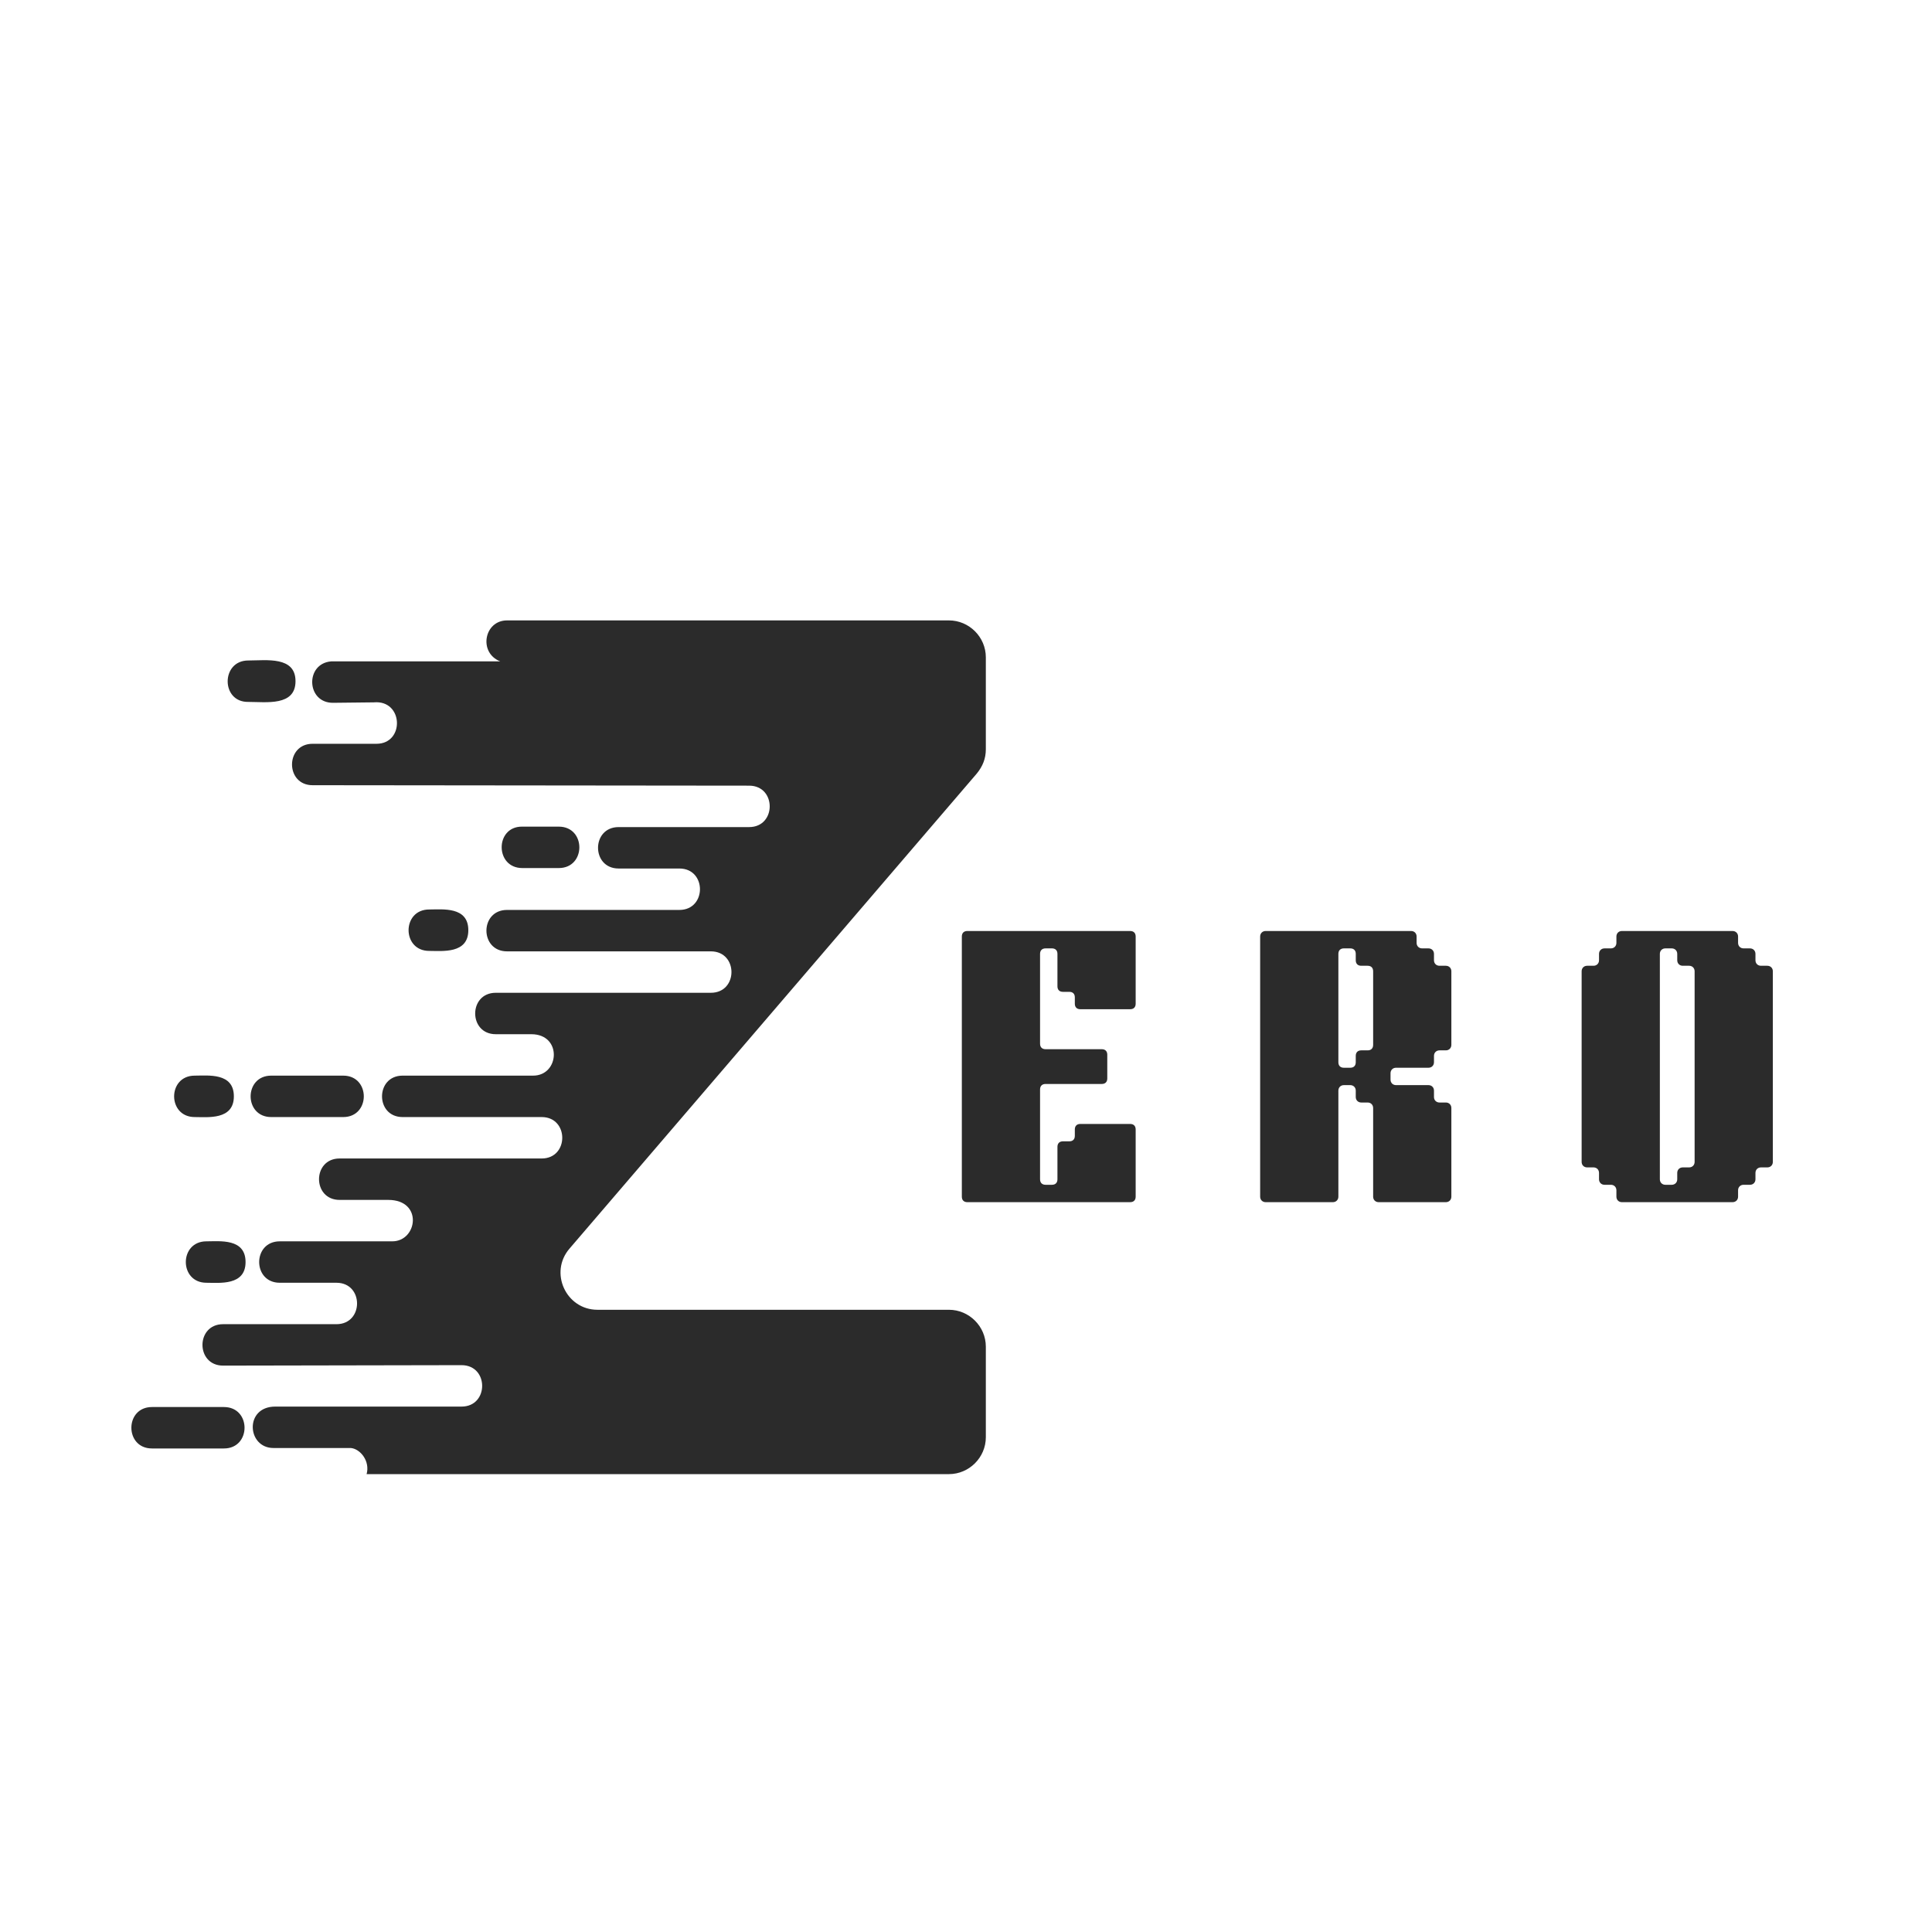 <svg xmlns="http://www.w3.org/2000/svg" xmlns:xlink="http://www.w3.org/1999/xlink" width="2048" zoomAndPan="magnify" viewBox="0 0 1536 1536" height="2048" preserveAspectRatio="xMidYMid meet" version="1.0"><defs><g/><clipPath id="e91d595eec"><path d="M 104 493 L 783.77 493 L 783.77 1172 L 104 1172 Z M 104 493 " clip-rule="nonzero"/></clipPath></defs><g fill="#2b2b2b" fill-opacity="1"><g transform="translate(748.573, 955.76)"><g><path d="M 16.121 -4.375 C 16.121 -1.613 17.734 0 20.5 0 L 149.941 0 C 152.707 0 154.316 -1.613 154.316 -4.375 L 154.316 -57.812 C 154.316 -60.574 152.707 -62.188 149.941 -62.188 L 110.324 -62.188 C 107.562 -62.188 105.949 -60.574 105.949 -57.812 L 105.949 -52.746 C 105.949 -49.98 104.336 -48.367 101.574 -48.367 L 96.508 -48.367 C 93.742 -48.367 92.129 -46.758 92.129 -43.992 L 92.129 -18.195 C 92.129 -15.434 90.52 -13.82 87.754 -13.82 L 82.688 -13.82 C 79.922 -13.82 78.309 -15.434 78.309 -18.195 L 78.309 -89.598 C 78.309 -92.359 79.922 -93.973 82.688 -93.973 L 127.371 -93.973 C 130.133 -93.973 131.746 -95.586 131.746 -98.348 L 131.746 -117.234 C 131.746 -120 130.133 -121.613 127.371 -121.613 L 82.688 -121.613 C 79.922 -121.613 78.309 -123.223 78.309 -125.988 L 78.309 -197.387 C 78.309 -200.152 79.922 -201.766 82.688 -201.766 L 87.754 -201.766 C 90.52 -201.766 92.129 -200.152 92.129 -197.387 L 92.129 -171.594 C 92.129 -168.828 93.742 -167.215 96.508 -167.215 L 101.574 -167.215 C 104.336 -167.215 105.949 -165.605 105.949 -162.84 L 105.949 -157.773 C 105.949 -155.008 107.562 -153.395 110.324 -153.395 L 149.941 -153.395 C 152.707 -153.395 154.316 -155.008 154.316 -157.773 L 154.316 -211.207 C 154.316 -213.973 152.707 -215.586 149.941 -215.586 L 20.5 -215.586 C 17.734 -215.586 16.121 -213.973 16.121 -211.207 Z M 16.121 -4.375 "/></g></g></g><g fill="#2b2b2b" fill-opacity="1"><g transform="translate(985.741, 955.76)"><g><path d="M 78.309 -197.387 C 78.309 -200.152 79.922 -201.766 82.688 -201.766 L 87.754 -201.766 C 90.52 -201.766 92.129 -200.152 92.129 -197.387 L 92.129 -192.32 C 92.129 -189.559 93.742 -187.945 96.508 -187.945 L 101.574 -187.945 C 104.336 -187.945 105.949 -186.332 105.949 -183.57 L 105.949 -125.066 C 105.949 -122.301 104.336 -120.691 101.574 -120.691 L 96.508 -120.691 C 93.742 -120.691 92.129 -119.078 92.129 -116.312 L 92.129 -111.246 C 92.129 -108.484 90.52 -106.871 87.754 -106.871 L 82.688 -106.871 C 79.922 -106.871 78.309 -108.484 78.309 -111.246 Z M 16.121 -4.375 C 16.121 -1.844 17.965 0 20.5 0 L 73.934 0 C 76.469 0 78.309 -1.844 78.309 -4.375 L 78.309 -88.676 C 78.309 -91.207 80.152 -93.051 82.688 -93.051 L 87.754 -93.051 C 90.289 -93.051 92.129 -91.207 92.129 -88.676 L 92.129 -83.609 C 92.129 -81.074 93.973 -79.23 96.508 -79.23 L 101.574 -79.23 C 104.105 -79.23 105.949 -77.391 105.949 -74.855 L 105.949 -4.375 C 105.949 -1.844 107.793 0 110.324 0 L 163.762 0 C 166.293 0 168.137 -1.844 168.137 -4.375 L 168.137 -74.855 C 168.137 -77.391 166.293 -79.23 163.762 -79.23 L 158.695 -79.23 C 156.16 -79.23 154.316 -81.074 154.316 -83.609 L 154.316 -88.676 C 154.316 -91.207 152.477 -93.051 149.941 -93.051 L 124.145 -93.051 C 121.613 -93.051 119.77 -94.895 119.77 -97.426 L 119.77 -102.496 C 119.77 -105.027 121.613 -106.871 124.145 -106.871 L 149.941 -106.871 C 152.477 -106.871 154.316 -108.715 154.316 -111.246 L 154.316 -116.312 C 154.316 -118.848 156.16 -120.691 158.695 -120.691 L 163.762 -120.691 C 166.293 -120.691 168.137 -122.531 168.137 -125.066 L 168.137 -183.57 C 168.137 -186.102 166.293 -187.945 163.762 -187.945 L 158.695 -187.945 C 156.16 -187.945 154.316 -189.789 154.316 -192.32 L 154.316 -197.387 C 154.316 -199.922 152.477 -201.766 149.941 -201.766 L 144.875 -201.766 C 142.34 -201.766 140.5 -203.605 140.5 -206.141 L 140.5 -211.207 C 140.5 -213.742 138.656 -215.586 136.121 -215.586 L 20.5 -215.586 C 17.965 -215.586 16.121 -213.742 16.121 -211.207 Z M 16.121 -4.375 "/></g></g></g><g fill="#2b2b2b" fill-opacity="1"><g transform="translate(1241.327, 955.76)"><g><path d="M 43.762 -4.375 C 43.762 -1.844 45.605 0 48.137 0 L 136.121 0 C 138.656 0 140.5 -1.844 140.5 -4.375 L 140.5 -9.441 C 140.5 -11.977 142.34 -13.82 144.875 -13.82 L 149.941 -13.82 C 152.477 -13.82 154.316 -15.66 154.316 -18.195 L 154.316 -23.262 C 154.316 -25.797 156.16 -27.641 158.695 -27.641 L 163.762 -27.641 C 166.293 -27.641 168.137 -29.48 168.137 -32.016 L 168.137 -183.57 C 168.137 -186.102 166.293 -187.945 163.762 -187.945 L 158.695 -187.945 C 156.16 -187.945 154.316 -189.789 154.316 -192.32 L 154.316 -197.387 C 154.316 -199.922 152.477 -201.766 149.941 -201.766 L 144.875 -201.766 C 142.34 -201.766 140.5 -203.605 140.5 -206.141 L 140.5 -211.207 C 140.5 -213.742 138.656 -215.586 136.121 -215.586 L 48.137 -215.586 C 45.605 -215.586 43.762 -213.742 43.762 -211.207 L 43.762 -206.141 C 43.762 -203.605 41.918 -201.766 39.387 -201.766 L 34.32 -201.766 C 31.785 -201.766 29.941 -199.922 29.941 -197.387 L 29.941 -192.32 C 29.941 -189.789 28.102 -187.945 25.566 -187.945 L 20.5 -187.945 C 17.965 -187.945 16.121 -186.102 16.121 -183.57 L 16.121 -32.016 C 16.121 -29.48 17.965 -27.641 20.5 -27.641 L 25.566 -27.641 C 28.102 -27.641 29.941 -25.797 29.941 -23.262 L 29.941 -18.195 C 29.941 -15.66 31.785 -13.82 34.32 -13.82 L 39.387 -13.82 C 41.918 -13.82 43.762 -11.977 43.762 -9.441 Z M 78.309 -197.387 C 78.309 -199.922 80.152 -201.766 82.688 -201.766 L 87.754 -201.766 C 90.289 -201.766 92.129 -199.922 92.129 -197.387 L 92.129 -192.32 C 92.129 -189.789 93.973 -187.945 96.508 -187.945 L 101.574 -187.945 C 104.105 -187.945 105.949 -186.102 105.949 -183.57 L 105.949 -32.016 C 105.949 -29.48 104.105 -27.641 101.574 -27.641 L 96.508 -27.641 C 93.973 -27.641 92.129 -25.797 92.129 -23.262 L 92.129 -18.195 C 92.129 -15.66 90.289 -13.82 87.754 -13.82 L 82.688 -13.82 C 80.152 -13.82 78.309 -15.66 78.309 -18.195 Z M 78.309 -197.387 "/></g></g></g><g clip-path="url(#e91d595eec)"><path fill="#2b2b2b" d="M 414.902 657.199 L 444.238 657.199 C 466.062 657.199 466.062 690.133 444.238 690.133 L 415.262 690.133 C 393.438 690.133 393.438 657.199 414.902 657.199 Z M 403.094 493.242 L 754.43 493.242 C 770.531 493.242 783.77 506.488 783.77 522.598 L 783.77 595.625 C 783.77 603.145 781.262 609.23 776.613 614.957 L 452.828 992.625 C 436.367 1011.598 449.965 1041.312 475.008 1041.312 L 754.43 1041.312 C 770.531 1041.312 783.77 1054.559 783.77 1070.664 L 783.77 1142.621 C 783.77 1158.73 770.531 1171.973 754.43 1171.973 L 291.469 1171.973 C 294.332 1161.594 286.461 1151.926 278.949 1151.211 L 217.41 1151.211 C 196.301 1151.211 194.156 1118.277 218.84 1118.277 L 366.961 1118.277 C 388.785 1118.277 388.785 1085.344 366.961 1085.344 L 177.34 1085.699 C 155.516 1085.699 155.516 1052.766 177.34 1052.766 C 207.395 1052.766 237.445 1052.766 267.5 1052.766 C 289.324 1052.766 289.324 1019.832 267.5 1019.832 L 222.418 1019.832 C 200.594 1019.832 200.594 986.898 222.418 986.898 L 311.863 986.898 C 331.898 986.898 336.551 953.965 308.645 953.965 L 270.004 953.965 C 248.18 953.965 248.18 921.031 270.004 921.031 L 430.645 921.031 C 452.469 921.031 452.469 888.098 430.645 888.098 L 320.094 888.098 C 298.266 888.098 298.266 855.16 320.094 855.16 C 354.797 855.16 389.141 855.16 423.848 855.16 C 444.957 855.16 447.102 822.227 422.414 822.227 L 394.152 822.227 C 372.328 822.227 372.328 789.293 394.152 789.293 C 451.039 789.293 507.922 789.293 565.168 789.293 C 586.992 789.293 586.992 756.359 565.168 756.359 L 403.094 756.359 C 381.27 756.359 381.27 723.426 403.094 723.426 L 540.125 723.426 C 561.949 723.426 561.949 690.492 540.125 690.492 C 524.023 690.492 507.922 690.492 491.824 690.492 C 470 690.492 470 657.559 491.824 657.559 L 595.578 657.559 C 617.402 657.559 617.402 624.621 595.578 624.621 L 248.535 624.266 C 226.711 624.266 226.711 591.332 248.535 591.332 C 279.664 591.332 268.215 591.332 299.34 591.332 C 321.879 591.332 320.809 556.25 297.195 558.395 L 264.637 558.754 C 243.527 558.754 242.453 527.609 263.207 525.82 C 319.02 525.82 341.918 525.82 397.73 525.82 C 380.199 519.02 384.848 493.242 403.094 493.242 Z M 120.812 1118.637 L 178.055 1118.637 C 199.879 1118.637 199.879 1151.57 178.055 1151.57 L 120.812 1151.57 C 98.988 1151.57 98.988 1118.637 120.812 1118.637 Z M 154.801 855.16 C 165.531 855.16 185.926 852.656 185.926 871.629 C 185.926 890.602 165.176 888.098 154.801 888.098 C 132.977 888.098 132.977 855.16 154.801 855.16 Z M 164.102 986.898 C 174.836 986.898 195.227 984.391 195.227 1003.367 C 195.227 1022.34 174.477 1019.832 164.102 1019.832 C 142.277 1019.832 142.277 986.898 164.102 986.898 Z M 215.621 855.16 L 272.867 855.16 C 294.691 855.16 294.691 888.098 272.867 888.098 L 215.621 888.098 C 193.797 888.098 193.797 855.16 215.621 855.16 Z M 341.199 723.066 C 351.934 723.066 372.328 720.562 372.328 739.535 C 372.328 758.508 351.574 756 341.199 756 C 319.375 756 319.375 723.066 341.199 723.066 Z M 197.375 525.105 C 211.688 525.105 234.941 521.523 234.941 541.57 C 234.941 561.617 211.688 558.039 197.375 558.039 C 175.551 558.395 175.551 525.105 197.375 525.105 Z M 197.375 525.105 " fill-opacity="1" fill-rule="nonzero"/></g></svg>